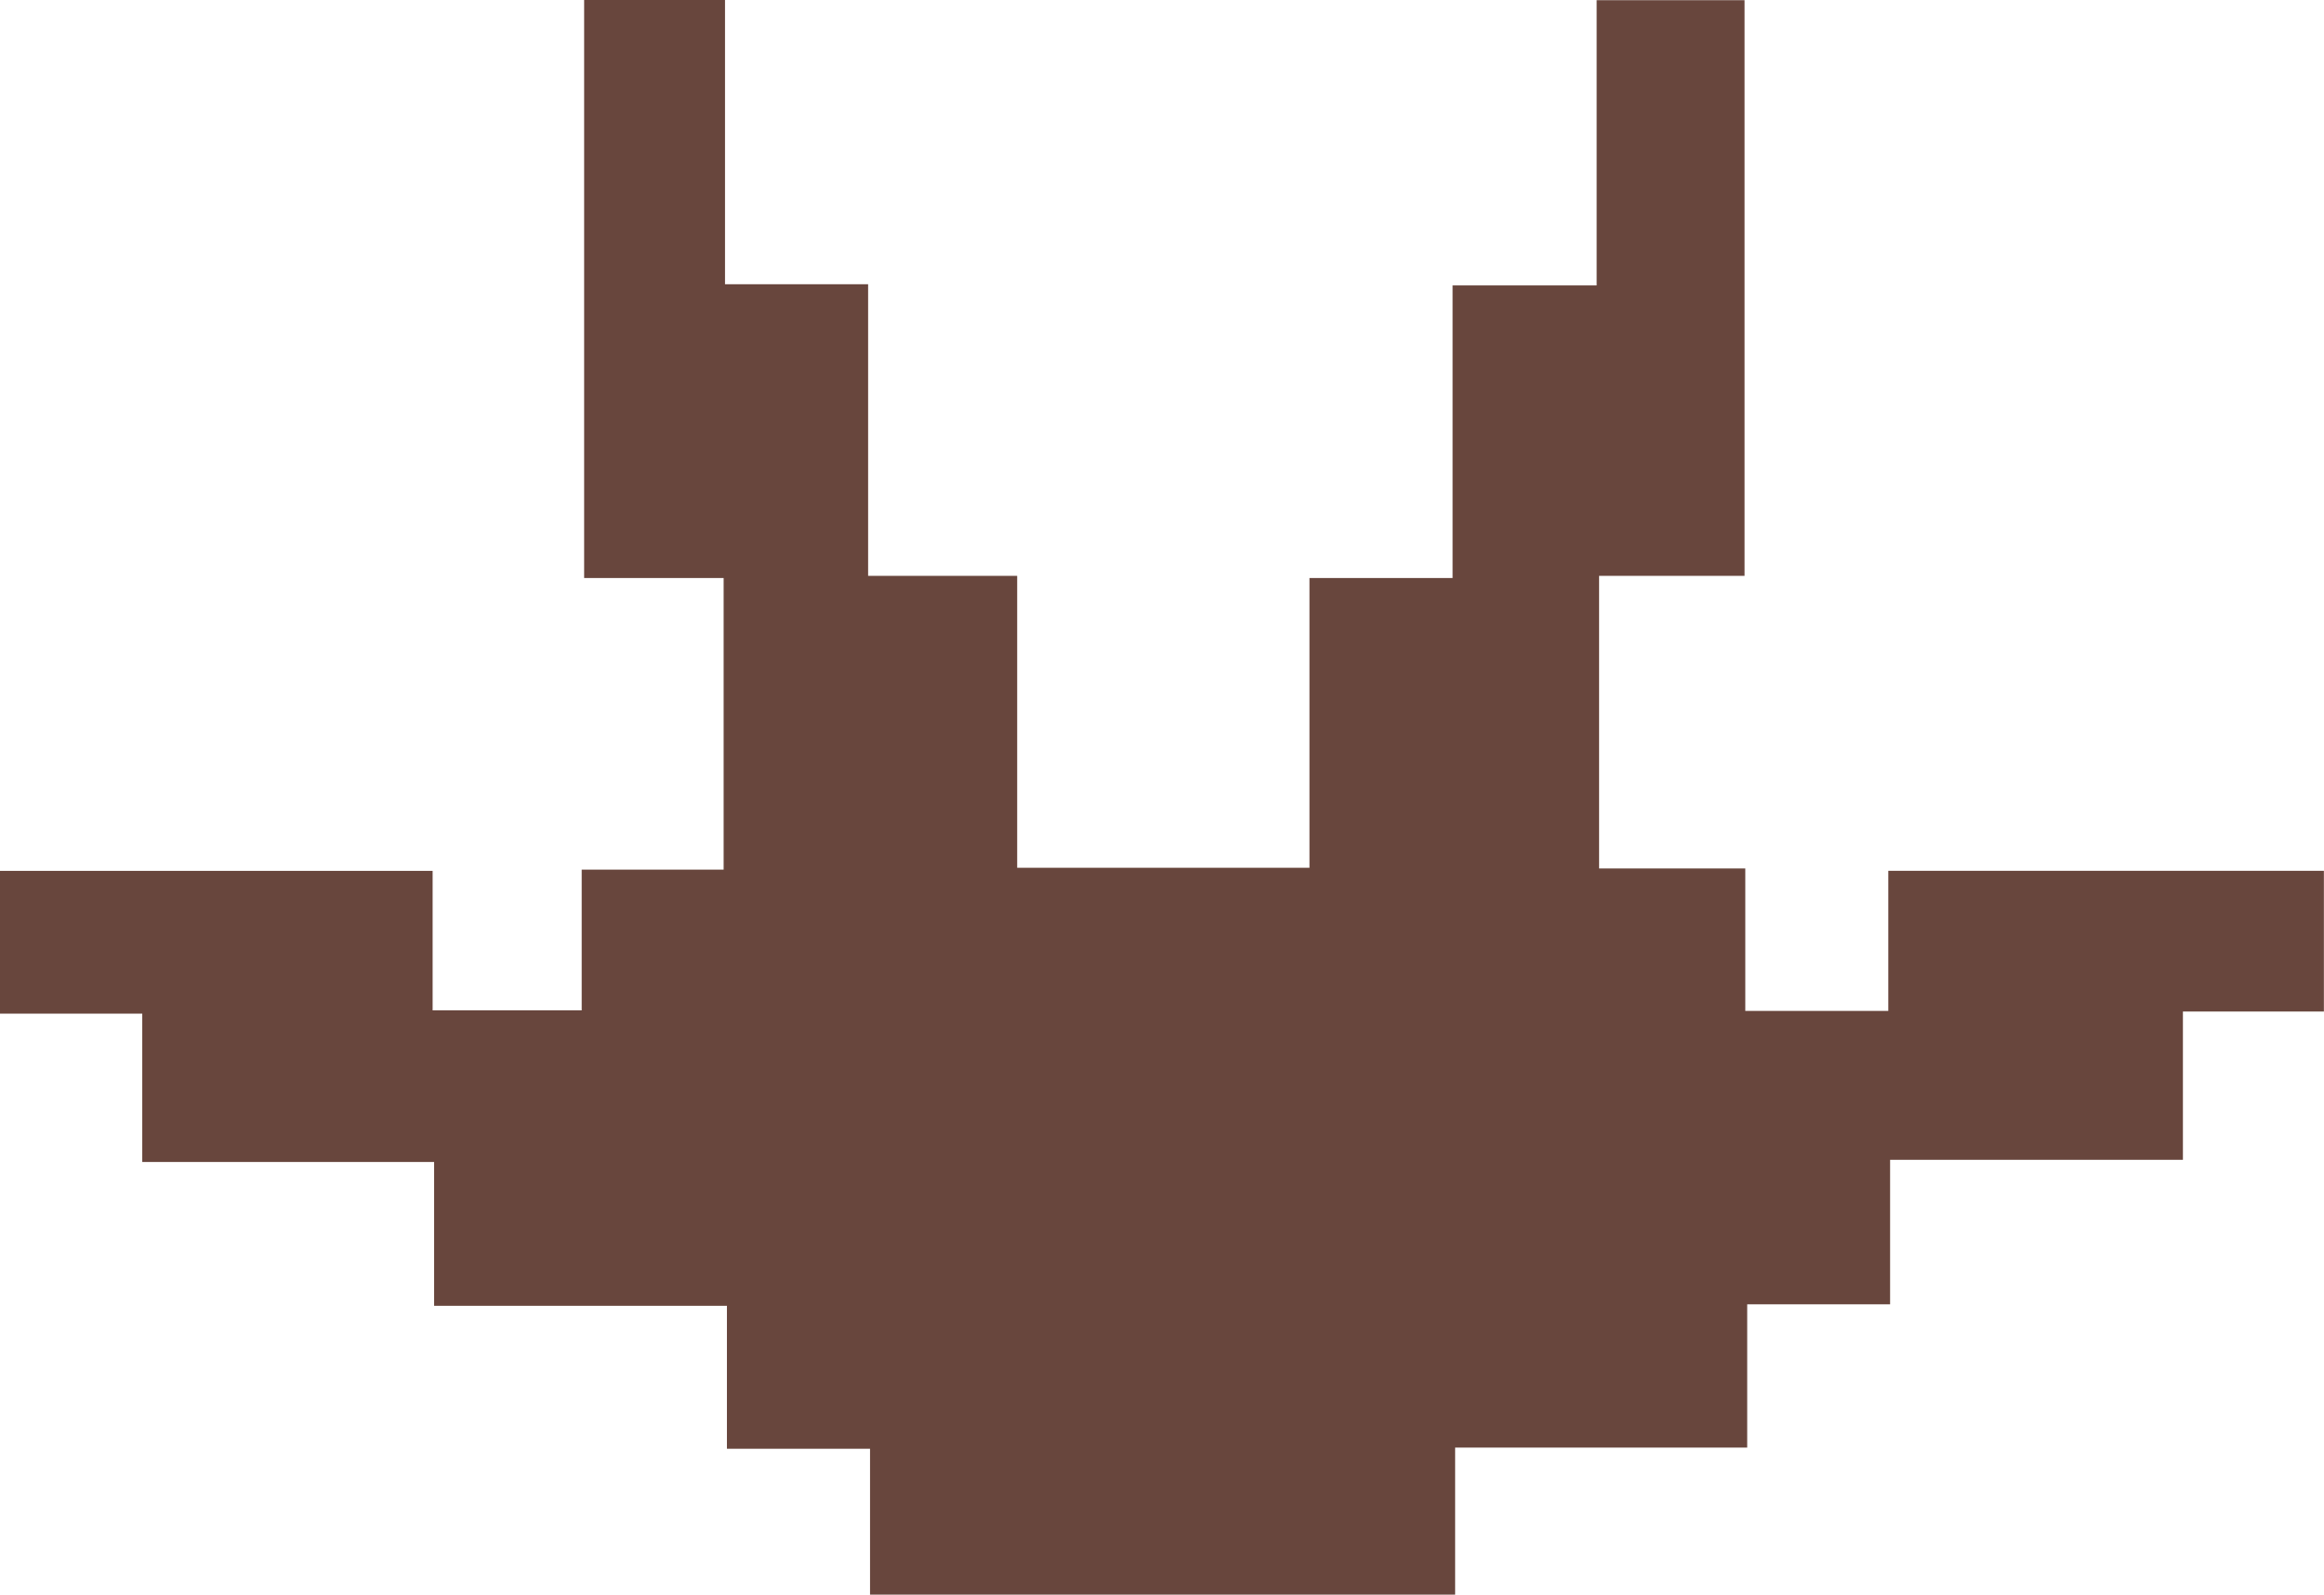 <svg id="Layer_1" data-name="Layer 1" xmlns="http://www.w3.org/2000/svg" viewBox="0 0 218.26 149.78"><path d="M66,108.46H38.57v13.81H-16.38v-13.7H-29.82V95.14h-27.5V81.63H-84.73V67.7H-98.09V54.29h40.63v13.1h14V54.17h13.33V26.78h-13.1V-27.51H-30V-.81h13.44V26.58h14V54H24.89V26.78H38.33V-.7H51.86V-27.49H65.75V26.58H52.09V54.06H65.82V67.44H79.25V54.28h40.91V67.5H106.92V81.43H79.42V95H66Z" transform="translate(98.09 27.51)" fill="#68463d"/></svg>